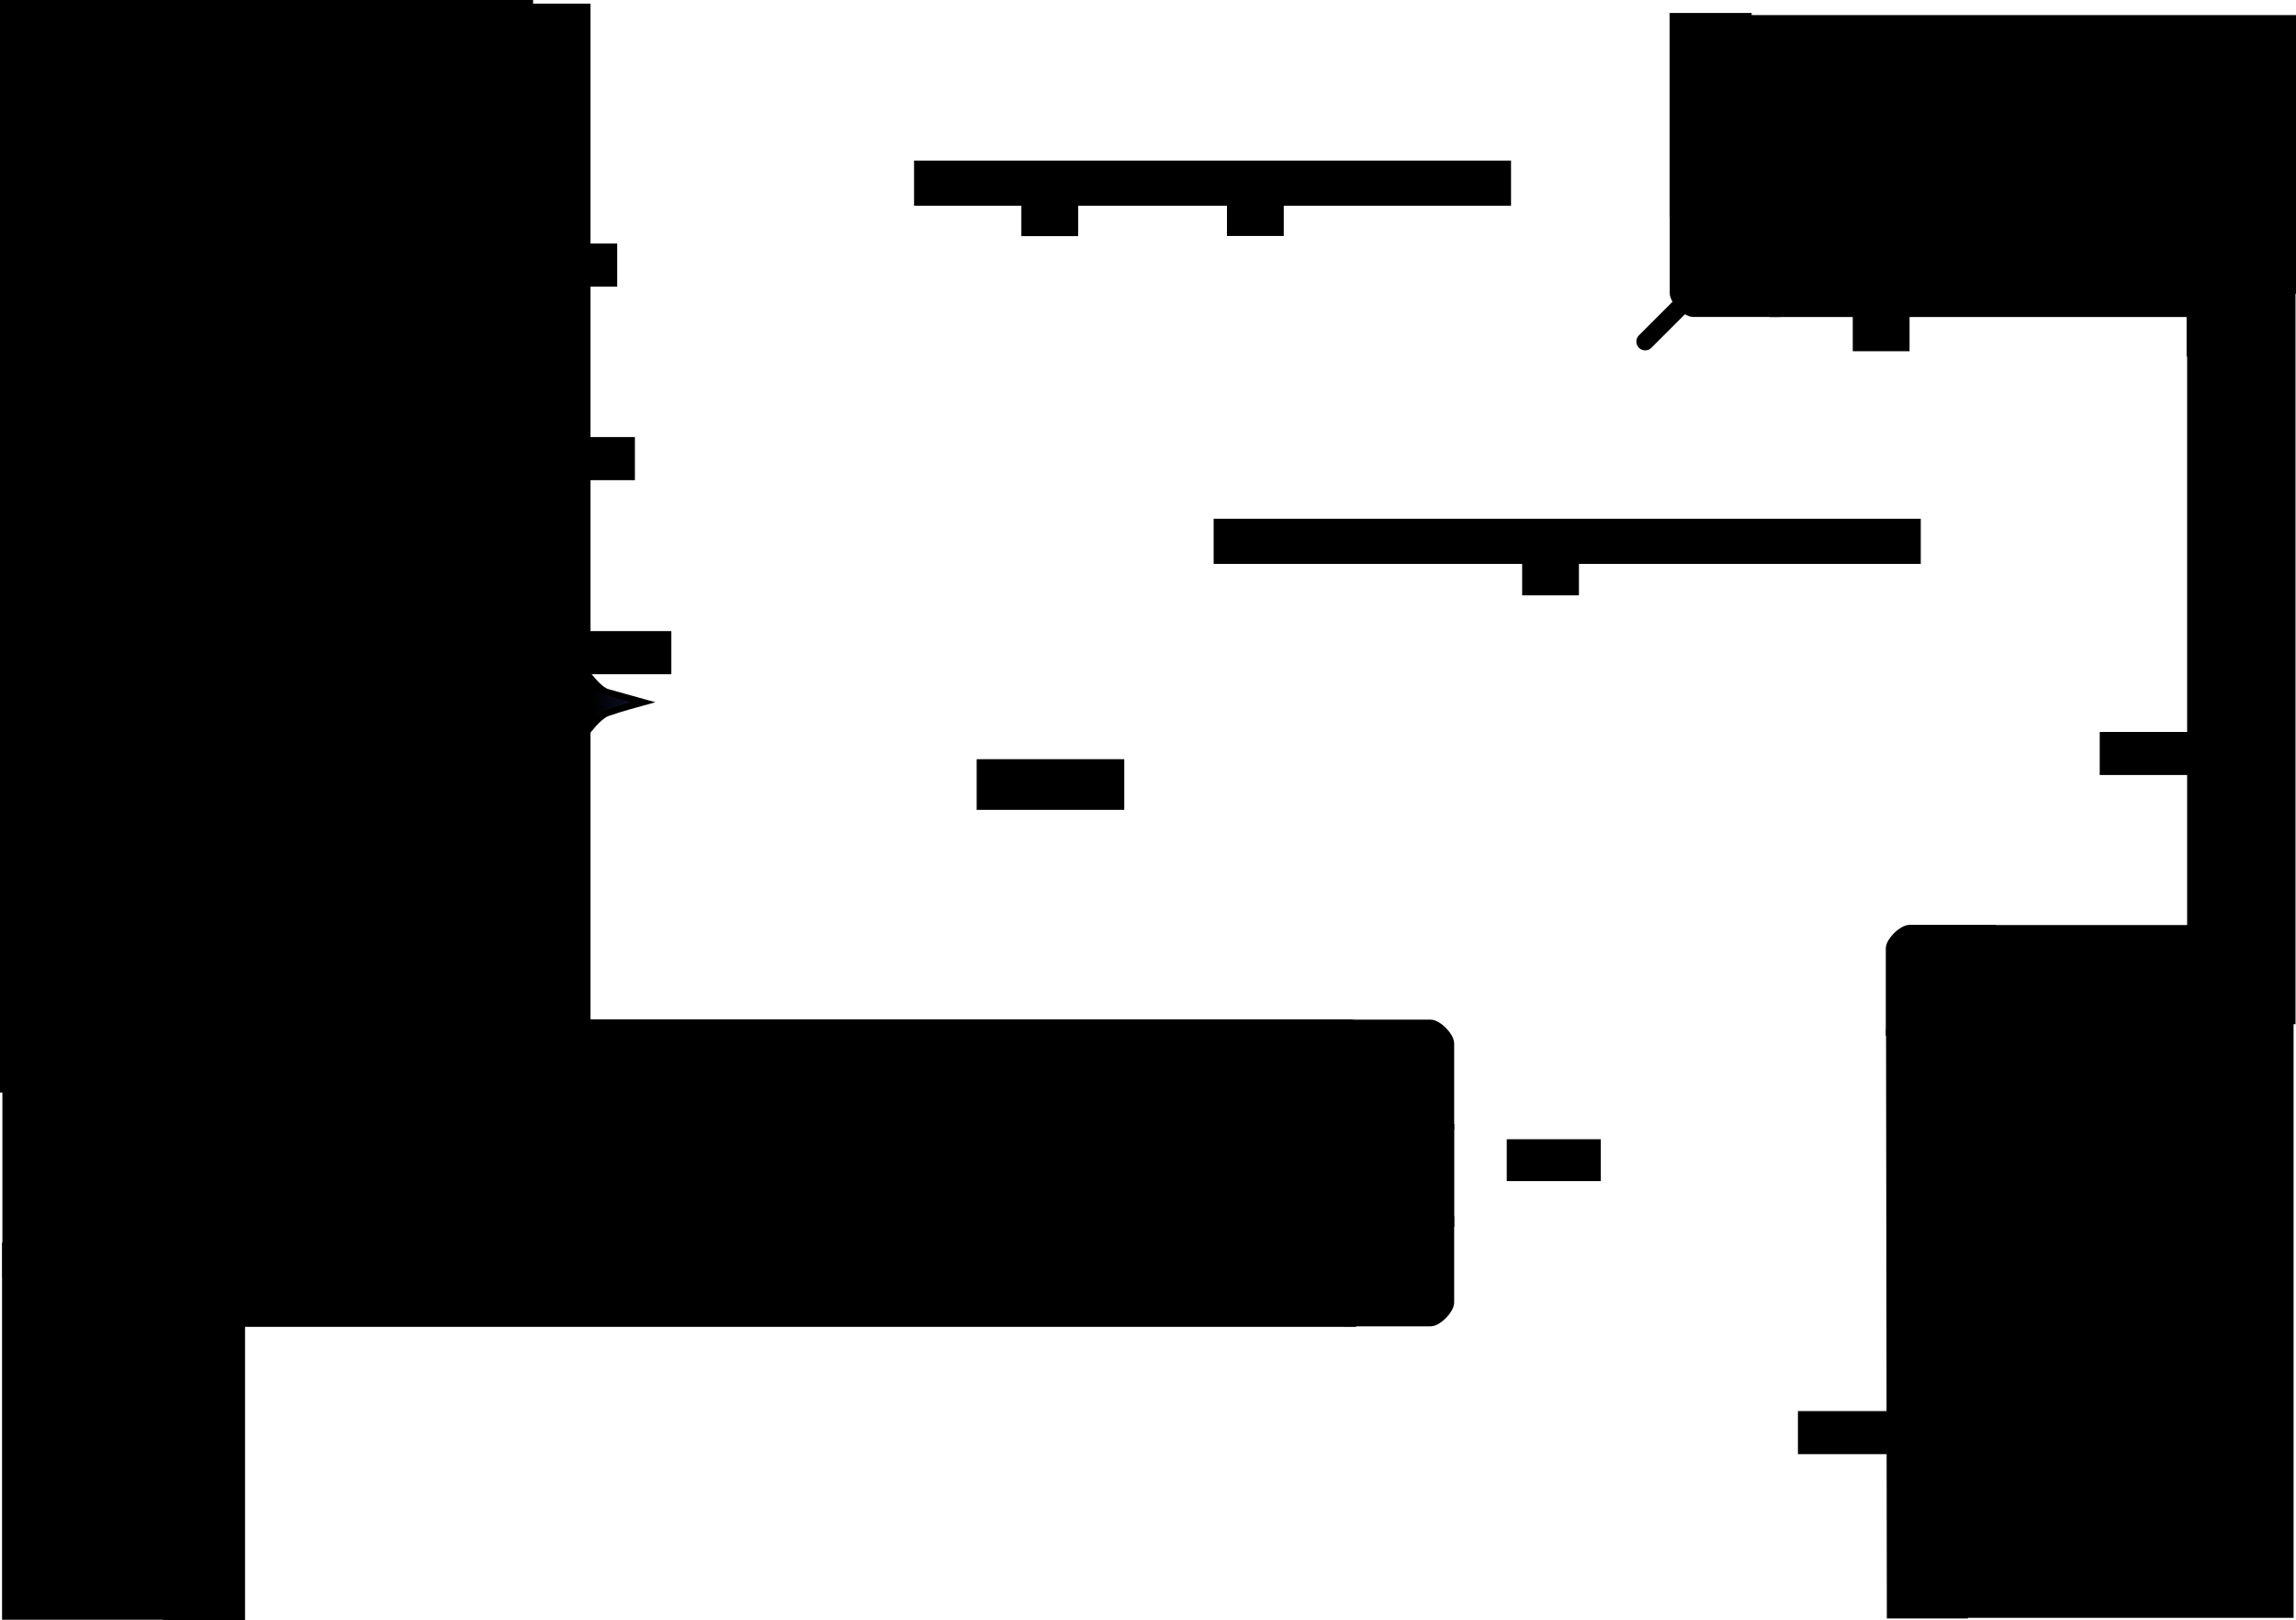 <svg version="1.1" xmlns="http://www.w3.org/2000/svg" xmlns:xlink="http://www.w3.org/1999/xlink" width="521.144" height="367.793" viewBox="0,0,521.144,367.793"><defs><linearGradient x1="107.201" y1="153.829" x2="95.719" y2="153.829" gradientUnits="userSpaceOnUse" id="color-1"><stop offset="0" stop-color="#121533"/><stop offset="1" stop-color="#000000"/></linearGradient></defs><g transform="translate(38.737,5.678)"><g data-paper-data="{&quot;isPaintingLayer&quot;:true}" fill-rule="nonzero" stroke="#000000" stroke-linejoin="miter" stroke-miterlimit="10" stroke-dasharray="" stroke-dashoffset="0" style="mix-blend-mode: normal"><path d="M356.157,55.997v-53.25h121.25v53.25z" fill="#000000" stroke-width="10" stroke-linecap="butt"/><path d="M472.921,221.801v-162h4.375v162z" fill="#000000" stroke-width="10" stroke-linecap="butt"/><path d="M410.608,356.551v-131.75h66.25v131.75z" fill="#000000" stroke-width="10" stroke-linecap="butt"/><path d="M406.682,229.167v131.272h-15.896l-0.18,-131.363z" data-paper-data="{&quot;index&quot;:null}" fill="#000000" stroke-width="2.5" stroke-linecap="butt"/><path d="M390.55,228.187c0,0 0,-14.901 0,-18.573c0,-1.422 2.592,-4.114 4.212,-4.114c3.796,0 18.288,0 18.288,0v22.688z" data-paper-data="{&quot;index&quot;:null}" fill="#000000" stroke-width="2.5" stroke-linecap="butt"/><path d="M427.786,212.652v7.21h-14.786v-7.21z" data-paper-data="{&quot;index&quot;:null}" fill="#000000" stroke-width="2.5" stroke-linecap="butt"/><path d="M458.948,212.754v7.21h-31.156v-7.21z" data-paper-data="{&quot;index&quot;:null}" fill="#000000" stroke-width="2.5" stroke-linecap="butt"/><path d="M459.072,205.545v7.21h-46.147v-7.21z" data-paper-data="{&quot;index&quot;:null}" fill="#000000" stroke-width="2.5" stroke-linecap="butt"/><path d="M470.343,220.177c-2.953,0 -11.24,0 -11.24,0v-14.625h16.129c0,0 0,7.423 0,10.116c0,1.646 -3.178,4.509 -4.889,4.509z" data-paper-data="{&quot;index&quot;:null}" fill="#000000" stroke-width="2.5" stroke-linecap="butt"/><path d="M475.077,74.295v131.272h-16.129v-131.272z" data-paper-data="{&quot;index&quot;:null}" fill="#000000" stroke-width="2.5" stroke-linecap="butt"/><path d="M473.454,62.76c0,2.953 0,11.24 0,11.24h-14.625v-16.129c0,0 7.423,0 10.116,0c1.646,0 4.509,3.178 4.509,4.889z" data-paper-data="{&quot;index&quot;:null}" fill="#000000" stroke-width="2.5" stroke-linecap="butt"/><path d="M364.199,65.029v-7.21h94.629v7.21z" data-paper-data="{&quot;index&quot;:null}" fill="#000000" stroke-width="2.5" stroke-linecap="butt"/><path d="M364.19,65.016c0,0 -14.901,0 -18.573,0c-1.422,0 -4.114,-2.592 -4.114,-4.212c0,-3.796 0,-18.288 0,-18.288h22.688z" data-paper-data="{&quot;index&quot;:null}" fill="#000000" stroke-width="2.5" stroke-linecap="butt"/><path d="M357.6,-1.486v43.942h-16.129v-43.942z" data-paper-data="{&quot;index&quot;:null}" fill="#000000" stroke-width="2.5" stroke-linecap="butt"/><path d="M405.736,315.871v7.272h-35.129v-7.272z" data-paper-data="{&quot;index&quot;:null}" fill="#000000" stroke-width="2.5" stroke-linecap="butt"/><path d="M475.236,161.713v7.272h-36.129v-7.272z" data-paper-data="{&quot;index&quot;:null}" fill="#000000" stroke-width="2.5" stroke-linecap="butt"/><path d="M-33.737,237.322v-238h111v238z" fill="#000000" stroke-width="10" stroke-linecap="butt"/><path d="M-33.27,356.983v-75.6h35.137v75.6z" fill="#000000" stroke-width="10" stroke-linecap="butt"/><path d="M-33.196,279.184v-39h305.5v39z" fill="#000000" stroke-width="10" stroke-linecap="butt"/><path d="M15.633,294.927v65.939h-16.129v-65.939z" data-paper-data="{&quot;index&quot;:null}" fill="#000000" stroke-width="2.5" stroke-linecap="butt"/><path d="M4.083,279.802c2.953,0 11.24,0 11.24,0v14.625h-16.129c0,0 0,-7.423 0,-10.116c0,-1.646 3.178,-4.509 4.889,-4.509z" data-paper-data="{&quot;index&quot;:null}" fill="#000000" stroke-width="2.5" stroke-linecap="butt"/><path d="M267.392,271.634h22.688c0,0 0,14.493 0,18.288c0,1.62 -2.692,4.212 -4.114,4.212c-3.672,0 -18.573,0 -18.573,0z" data-paper-data="{&quot;index&quot;:null}" fill="#000000" stroke-width="2.5" stroke-linecap="butt"/><path d="M251.655,286.974v-7.21h15.986v7.21z" data-paper-data="{&quot;index&quot;:null}" fill="#000000" stroke-width="2.5" stroke-linecap="butt"/><path d="M62.494,287.099v-7.21h31.429v7.21z" data-paper-data="{&quot;index&quot;:null}" fill="#000000" stroke-width="2.5" stroke-linecap="butt"/><path d="M30.983,287.076v-7.21h31.429v7.21z" data-paper-data="{&quot;index&quot;:null}" fill="#000000" stroke-width="2.5" stroke-linecap="butt"/><path d="M15.416,294.252v-7.21h252.429v7.21z" data-paper-data="{&quot;index&quot;:null}" fill="#000000" stroke-width="2.5" stroke-linecap="butt"/><path d="M15.236,287.047v-7.21h15.832v7.21z" data-paper-data="{&quot;index&quot;:null}" fill="#000000" stroke-width="2.5" stroke-linecap="butt"/><path d="M188.746,279.794v7.21h-31.429v-7.21z" data-paper-data="{&quot;index&quot;:null}" fill="#000000" stroke-width="2.5" stroke-linecap="butt"/><path d="M157.235,279.817v7.21h-31.429v-7.21z" data-paper-data="{&quot;index&quot;:null}" fill="#000000" stroke-width="2.5" stroke-linecap="butt"/><path d="M125.702,279.85v7.21h-31.429v-7.21z" data-paper-data="{&quot;index&quot;:null}" fill="#000000" stroke-width="2.5" stroke-linecap="butt"/><path d="M251.735,279.745v7.21h-31.429v-7.21z" data-paper-data="{&quot;index&quot;:null}" fill="#000000" stroke-width="2.5" stroke-linecap="butt"/><path d="M220.202,279.779v7.21h-31.429v-7.21z" data-paper-data="{&quot;index&quot;:null}" fill="#000000" stroke-width="2.5" stroke-linecap="butt"/><path d="M267.392,227.015c0,0 14.901,0 18.573,0c1.422,0 4.114,2.592 4.114,4.212c0,3.796 0,18.288 0,18.288h-22.688z" data-paper-data="{&quot;index&quot;:null}" fill="#000000" stroke-width="2.5" stroke-linecap="butt"/><path d="M267.516,234.223v7.21h-15.986v-7.21z" data-paper-data="{&quot;index&quot;:null}" fill="#000000" stroke-width="2.5" stroke-linecap="butt"/><path d="M157.193,241.402v-7.21h31.429v7.21z" data-paper-data="{&quot;index&quot;:null}" fill="#000000" stroke-width="2.5" stroke-linecap="butt"/><path d="M125.682,241.38v-7.21h31.429v7.21z" data-paper-data="{&quot;index&quot;:null}" fill="#000000" stroke-width="2.5" stroke-linecap="butt"/><path d="M94.148,241.346v-7.21h31.429v7.21z" data-paper-data="{&quot;index&quot;:null}" fill="#000000" stroke-width="2.5" stroke-linecap="butt"/><path d="M220.182,241.451v-7.21h31.429v7.21z" data-paper-data="{&quot;index&quot;:null}" fill="#000000" stroke-width="2.5" stroke-linecap="butt"/><path d="M188.648,241.418v-7.21h31.429v7.21z" data-paper-data="{&quot;index&quot;:null}" fill="#000000" stroke-width="2.5" stroke-linecap="butt"/><path d="M290.099,250.709v20.872h-16.129v-20.872z" data-paper-data="{&quot;index&quot;:null}" fill="#000000" stroke-width="2.5" stroke-linecap="butt"/><path d="M267.149,226.956v7.21h-172.986v-7.21z" data-paper-data="{&quot;index&quot;:null}" fill="#000000" stroke-width="2.5" stroke-linecap="butt"/><path d="M82.833,241.302c-1.711,0 -4.889,-2.863 -4.889,-4.509c0,-2.693 0,-10.116 0,-10.116h16.129v14.625c0,0 -8.287,0 -11.24,0z" data-paper-data="{&quot;index&quot;:null}" fill="#000000" stroke-width="2.5" stroke-linecap="butt"/><path d="M94.027,-3.604v230.288h-16.129v-230.288z" data-paper-data="{&quot;index&quot;:null}" fill="#000000" stroke-width="2.5" stroke-linecap="butt"/><path d="M237.987,121.072v-7.75h158v7.75z" fill="#000000" stroke-width="2.5" stroke-linecap="butt"/><path d="M112.375,138.824v7.288h-34.795v-7.288z" data-paper-data="{&quot;index&quot;:null}" fill="#000000" stroke-width="2.5" stroke-linecap="butt"/><path d="M104.124,94.777v7.288h-26.629v-7.288z" data-paper-data="{&quot;index&quot;:null}" fill="#000000" stroke-width="2.5" stroke-linecap="butt"/><path d="M100.109,50.856v7.288h-22.795v-7.288z" data-paper-data="{&quot;index&quot;:null}" fill="#000000" stroke-width="2.5" stroke-linecap="butt"/><path d="M169.987,39.772v-7.75h133v7.75z" fill="#000000" stroke-width="2.5" stroke-linecap="butt"/><path d="M383.051,72.798v-6.584h10.391v6.584z" fill="#000000" stroke-width="2.5" stroke-linecap="butt"/><path d="M241.009,46.634v-5.917h10.391v5.917z" fill="#000000" stroke-width="2.5" stroke-linecap="butt"/><path d="M304.515,261.166v-7h18.833v7z" fill="#000000" stroke-width="2.5" stroke-linecap="butt"/><path d="M308.009,128.205v-6.917h10.391v6.917z" fill="#000000" stroke-width="2.5" stroke-linecap="butt"/><path d="M184.196,176.898v-9h31v9z" fill="#000000" stroke-width="2.5" stroke-linecap="butt"/><path d="M194.342,46.666v-6.917h10.391v6.917z" fill="#000000" stroke-width="2.5" stroke-linecap="butt"/><path d="M334.682,71.852l10.25,-10.25" fill="#000000" stroke-width="4" stroke-linecap="round"/><path d="M95.719,158.93v-10.202c0,0 1.929,2.311 3.343,2.711c2.847,0.805 8.139,2.277 8.139,2.277c0,0 -5.195,1.406 -8.074,2.423c-1.495,0.528 -3.408,2.791 -3.408,2.791z" fill="url(#color-1)" stroke-width="1.5" stroke-linecap="round"/></g></g></svg>